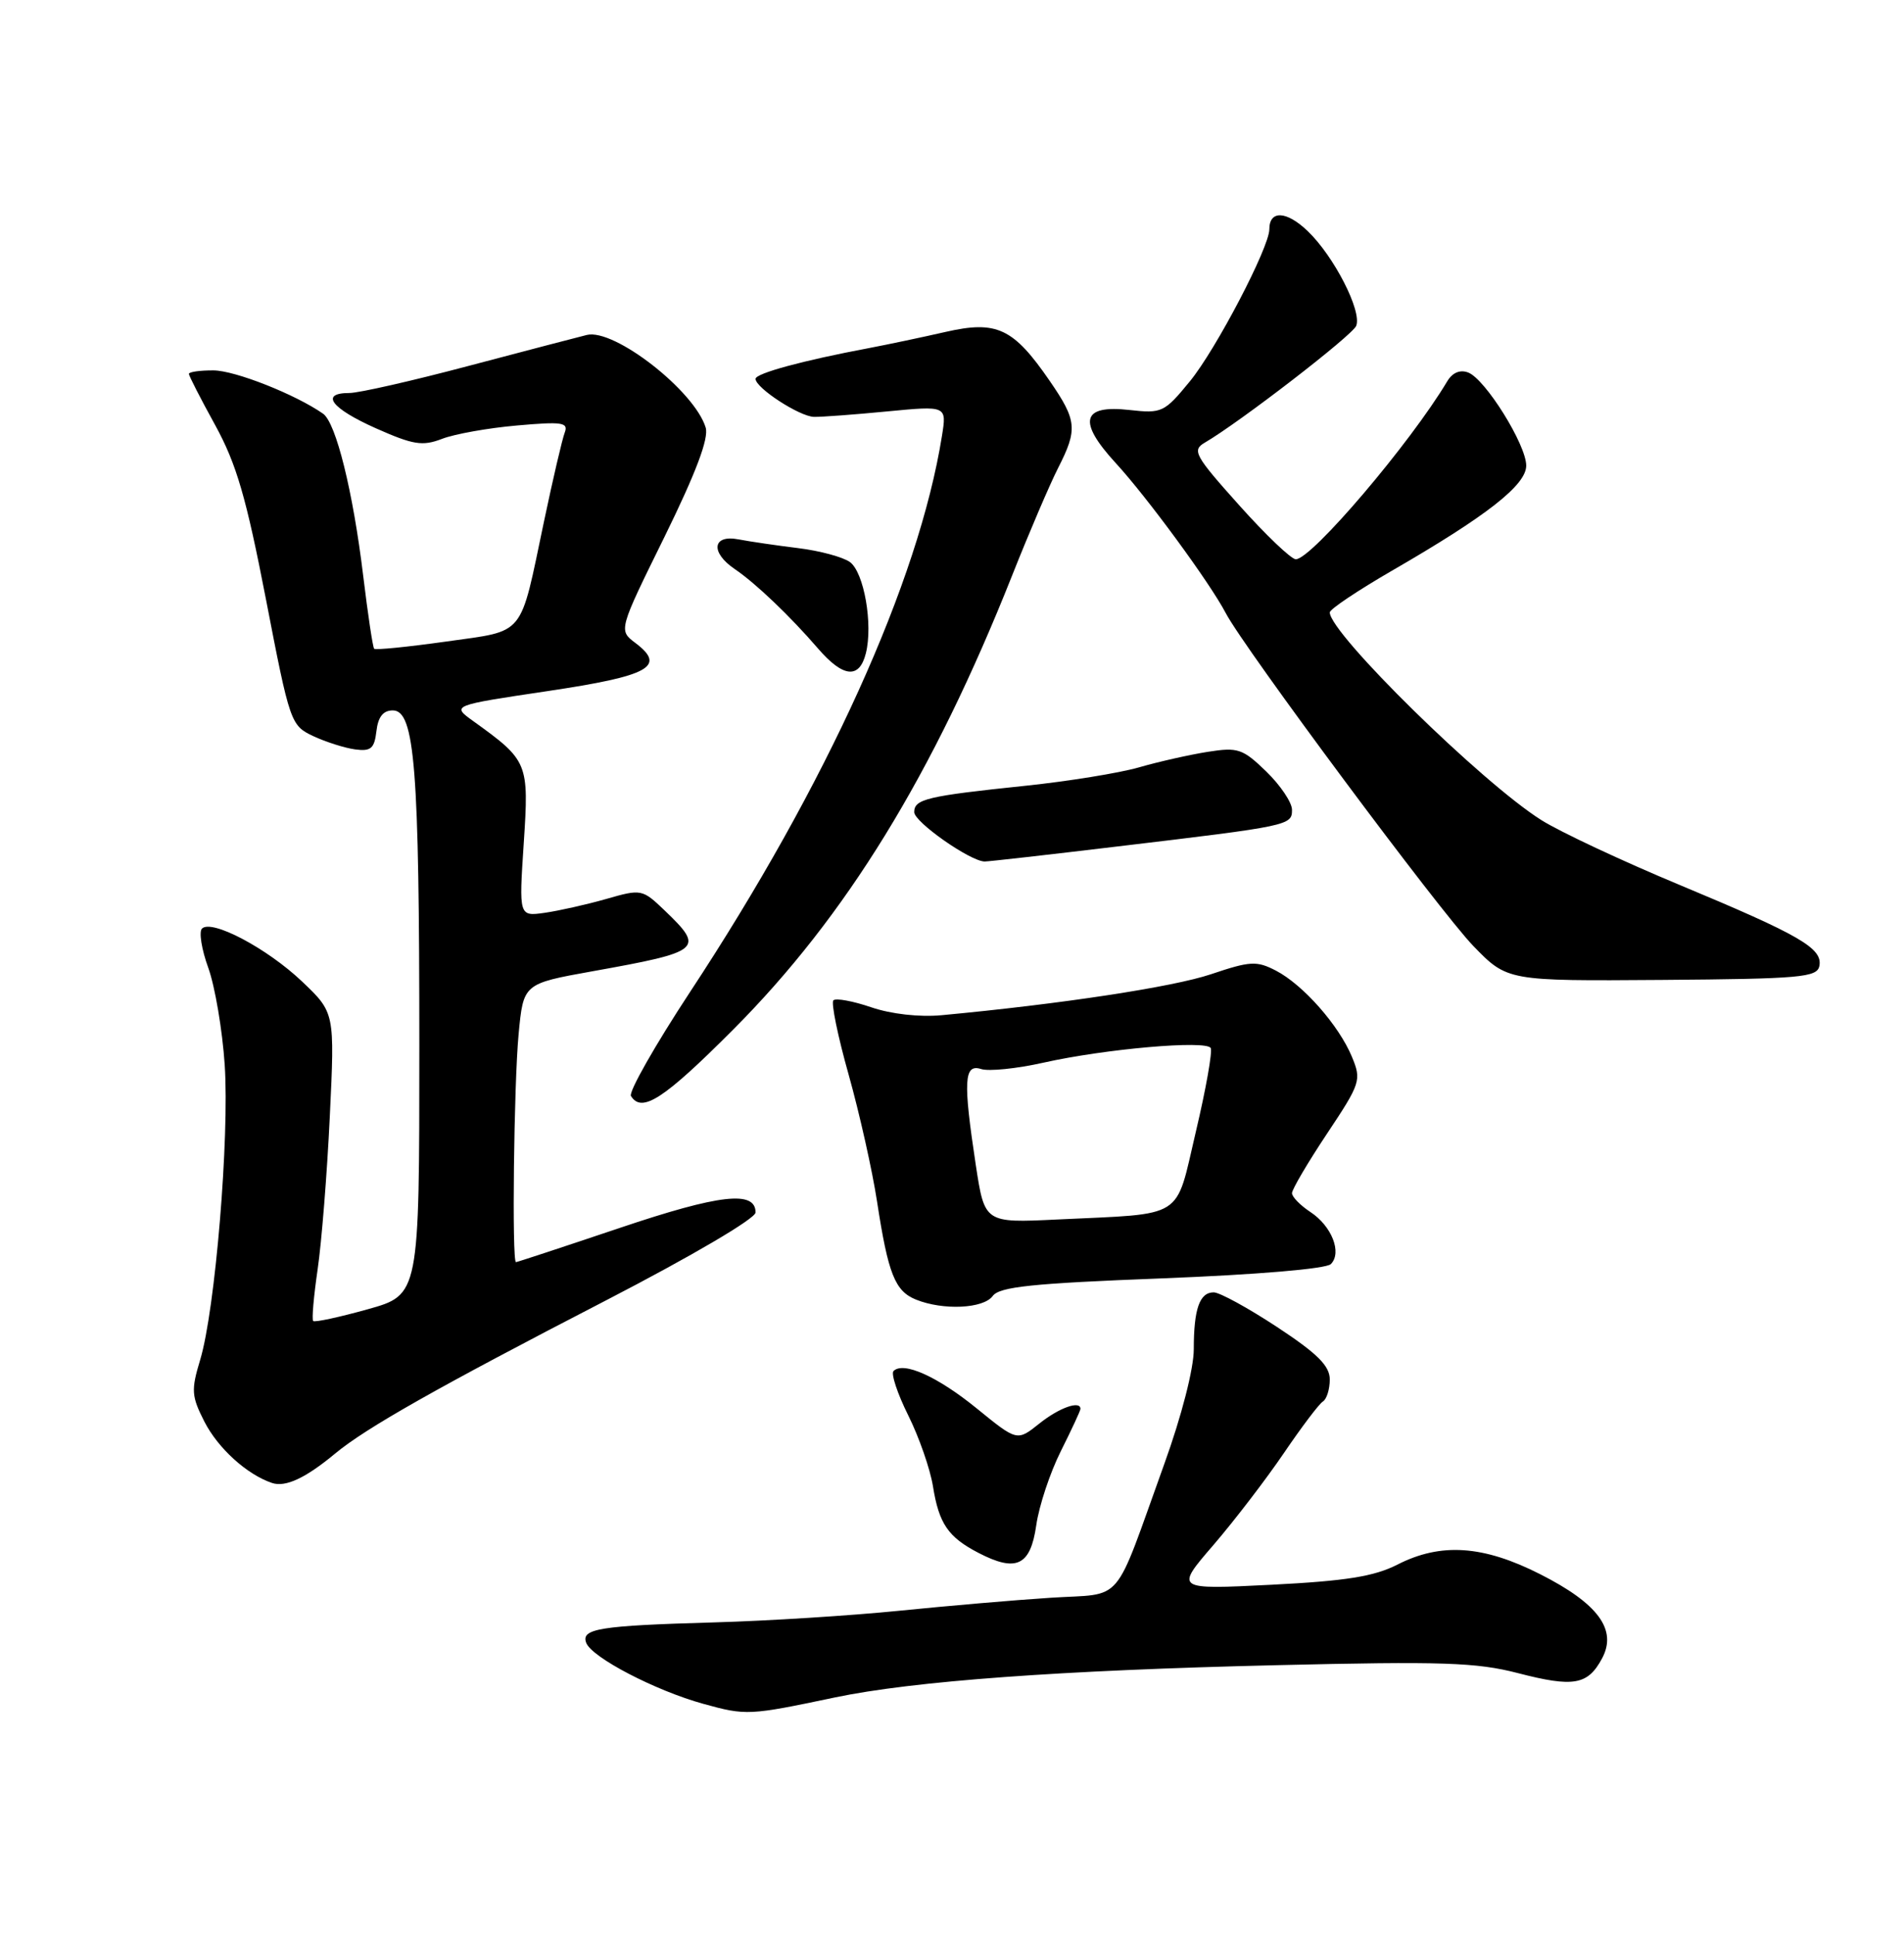 <?xml version="1.0" encoding="UTF-8" standalone="no"?>
<!DOCTYPE svg PUBLIC "-//W3C//DTD SVG 1.1//EN" "http://www.w3.org/Graphics/SVG/1.1/DTD/svg11.dtd" >
<svg xmlns="http://www.w3.org/2000/svg" xmlns:xlink="http://www.w3.org/1999/xlink" version="1.1" viewBox="0 0 252 256">
 <g >
 <path fill="currentColor"
d=" M 110.50 224.60 C 120.87 222.43 140.36 221.00 169.00 220.33 C 190.84 219.81 195.42 219.96 200.90 221.38 C 208.27 223.29 210.15 222.96 212.04 219.43 C 214.07 215.64 211.52 212.18 203.84 208.29 C 196.31 204.47 190.70 204.09 184.96 207.02 C 181.88 208.59 178.15 209.19 168.26 209.69 C 155.51 210.33 155.51 210.33 160.61 204.42 C 163.41 201.16 167.60 195.69 169.93 192.26 C 172.26 188.83 174.58 185.76 175.08 185.45 C 175.59 185.14 176.00 183.82 176.00 182.53 C 176.00 180.73 174.38 179.11 169.03 175.59 C 165.20 173.07 161.42 171.00 160.64 171.00 C 158.77 171.00 158.00 173.19 158.00 178.53 C 158.00 181.09 156.39 187.36 154.10 193.70 C 147.22 212.77 148.92 210.77 139.06 211.41 C 134.35 211.71 125.33 212.49 119.00 213.13 C 112.67 213.77 101.65 214.47 94.50 214.67 C 79.33 215.10 76.87 215.50 77.59 217.38 C 78.34 219.32 86.76 223.70 93.10 225.45 C 98.74 227.01 99.15 226.99 110.50 224.60 Z  M 137.15 201.83 C 137.51 199.27 138.98 194.84 140.41 192.00 C 141.83 189.16 143.00 186.65 143.00 186.42 C 143.00 185.26 140.17 186.27 137.56 188.36 C 134.62 190.71 134.62 190.71 129.29 186.37 C 124.09 182.14 119.57 180.10 118.26 181.41 C 117.90 181.76 118.78 184.41 120.21 187.28 C 121.64 190.15 123.11 194.37 123.48 196.66 C 124.27 201.61 125.49 203.39 129.50 205.47 C 134.51 208.07 136.38 207.18 137.15 201.83 Z  M 44.33 192.35 C 48.42 188.95 57.87 183.60 80.25 172.04 C 91.60 166.17 100.00 161.23 100.00 160.43 C 100.00 157.48 95.25 158.02 82.04 162.47 C 74.64 164.96 68.45 167.00 68.29 167.00 C 67.74 167.00 68.01 143.49 68.64 136.83 C 69.27 130.16 69.27 130.16 78.39 128.52 C 92.90 125.92 93.30 125.58 87.98 120.48 C 85.01 117.64 84.89 117.61 80.23 118.95 C 77.63 119.69 73.97 120.51 72.09 120.78 C 68.68 121.26 68.68 121.26 69.32 111.56 C 70.02 100.91 69.91 100.65 62.63 95.41 C 59.75 93.34 59.75 93.34 72.50 91.44 C 85.97 89.43 88.23 88.19 84.09 85.07 C 81.86 83.39 81.86 83.39 87.95 71.03 C 92.11 62.56 93.83 58.01 93.40 56.58 C 91.93 51.73 81.31 43.44 77.67 44.32 C 76.48 44.61 69.43 46.46 62.00 48.42 C 54.58 50.39 47.49 52.00 46.25 52.00 C 42.30 52.00 43.82 54.03 49.75 56.67 C 54.70 58.87 55.92 59.06 58.50 58.07 C 60.15 57.43 64.61 56.63 68.42 56.30 C 74.38 55.77 75.25 55.89 74.75 57.22 C 74.42 58.06 73.18 63.38 71.99 69.04 C 68.74 84.50 69.65 83.38 59.03 84.89 C 53.98 85.60 49.70 86.03 49.52 85.84 C 49.34 85.65 48.69 81.31 48.07 76.19 C 46.72 65.01 44.47 55.95 42.76 54.74 C 39.11 52.19 31.10 49.02 28.25 49.01 C 26.46 49.00 25.00 49.21 25.00 49.47 C 25.00 49.72 26.57 52.79 28.49 56.27 C 31.30 61.40 32.59 65.83 35.20 79.30 C 38.36 95.65 38.48 96.00 41.46 97.40 C 43.13 98.18 45.62 98.97 47.00 99.16 C 49.09 99.44 49.55 99.04 49.82 96.75 C 50.04 94.85 50.71 94.00 51.99 94.00 C 54.90 94.00 55.50 101.62 55.50 138.41 C 55.50 171.33 55.50 171.33 48.66 173.24 C 44.90 174.29 41.65 174.99 41.45 174.79 C 41.25 174.59 41.52 171.52 42.04 167.96 C 42.56 164.41 43.29 155.31 43.65 147.74 C 44.31 133.99 44.31 133.99 39.98 129.87 C 35.36 125.48 28.01 121.59 26.73 122.87 C 26.31 123.29 26.68 125.63 27.57 128.07 C 28.45 130.51 29.43 136.27 29.74 140.88 C 30.38 150.49 28.48 173.37 26.49 179.94 C 25.28 183.94 25.34 184.74 27.05 188.10 C 28.85 191.63 32.67 195.10 36.00 196.22 C 37.78 196.82 40.44 195.58 44.33 192.35 Z  M 131.39 171.48 C 132.29 170.26 136.60 169.81 153.79 169.15 C 166.33 168.66 175.51 167.89 176.14 167.26 C 177.65 165.75 176.26 162.22 173.42 160.36 C 172.09 159.48 171.00 158.37 171.00 157.87 C 171.00 157.38 173.08 153.84 175.63 150.01 C 180.09 143.31 180.21 142.92 178.93 139.83 C 177.20 135.66 172.46 130.29 168.87 128.43 C 166.32 127.11 165.46 127.16 160.27 128.91 C 155.24 130.60 140.35 132.86 124.61 134.33 C 121.70 134.60 117.94 134.18 115.31 133.28 C 112.88 132.45 110.63 132.04 110.30 132.36 C 109.98 132.69 110.89 137.13 112.33 142.23 C 113.76 147.33 115.45 154.87 116.08 158.98 C 117.55 168.57 118.45 170.84 121.24 171.96 C 124.83 173.41 130.17 173.16 131.39 171.48 Z  M 97.02 136.25 C 111.98 121.25 123.49 102.52 133.96 76.14 C 136.22 70.44 138.96 64.05 140.04 61.93 C 142.65 56.81 142.54 55.64 138.94 50.41 C 134.12 43.40 131.93 42.37 125.14 43.92 C 122.04 44.63 117.47 45.59 115.00 46.06 C 106.27 47.70 100.00 49.40 100.00 50.13 C 100.00 51.33 105.83 55.12 107.74 55.16 C 108.71 55.18 113.06 54.86 117.40 54.44 C 125.31 53.68 125.31 53.68 124.67 57.68 C 121.59 76.95 109.42 103.80 91.32 131.27 C 86.70 138.30 83.18 144.49 83.51 145.02 C 84.94 147.33 87.86 145.43 97.02 136.25 Z  M 240.80 127.81 C 241.25 125.47 238.23 123.73 222.30 117.09 C 214.71 113.93 206.47 110.07 204.00 108.51 C 196.14 103.57 176.00 83.80 176.00 81.03 C 176.00 80.61 179.71 78.13 184.25 75.50 C 196.80 68.25 202.00 64.18 202.00 61.61 C 202.00 58.84 196.59 50.16 194.32 49.29 C 193.25 48.88 192.24 49.30 191.56 50.43 C 186.67 58.63 173.59 74.00 171.50 74.00 C 170.90 74.00 167.52 70.78 163.99 66.83 C 158.13 60.29 157.74 59.58 159.44 58.58 C 164.05 55.90 179.02 44.36 179.50 43.11 C 180.27 41.15 176.55 33.90 173.08 30.58 C 170.28 27.89 168.00 27.78 168.00 30.34 C 168.00 32.73 160.94 46.24 157.48 50.46 C 154.11 54.57 153.78 54.73 149.50 54.25 C 143.17 53.53 142.59 55.74 147.67 61.27 C 151.81 65.77 160.13 77.11 162.23 81.12 C 164.69 85.81 190.55 120.56 194.99 125.16 C 199.50 129.81 199.50 129.81 219.99 129.66 C 238.34 129.52 240.51 129.32 240.80 127.81 Z  M 147.82 112.01 C 170.69 109.29 171.00 109.22 171.00 107.15 C 171.00 106.18 169.47 103.91 167.60 102.09 C 164.47 99.06 163.84 98.85 159.85 99.48 C 157.46 99.86 153.35 100.78 150.73 101.54 C 148.11 102.29 141.36 103.38 135.73 103.97 C 122.67 105.33 121.00 105.73 121.00 107.46 C 121.00 108.77 128.42 113.97 130.32 113.99 C 130.78 114.00 138.65 113.11 147.82 112.01 Z  M 114.60 86.44 C 115.56 82.62 114.36 75.74 112.49 74.37 C 111.58 73.71 108.52 72.88 105.67 72.53 C 102.83 72.18 99.26 71.66 97.75 71.37 C 94.29 70.70 93.98 73.08 97.25 75.30 C 100.00 77.16 104.57 81.52 108.26 85.80 C 111.59 89.66 113.74 89.88 114.60 86.44 Z  M 129.15 154.16 C 127.46 143.01 127.58 140.73 129.85 141.45 C 130.87 141.78 134.58 141.40 138.10 140.61 C 146.32 138.77 159.66 137.61 160.24 138.67 C 160.49 139.13 159.61 144.10 158.28 149.72 C 155.50 161.51 157.03 160.54 139.91 161.36 C 130.32 161.82 130.32 161.82 129.15 154.16 Z "/>
</g>
</svg>